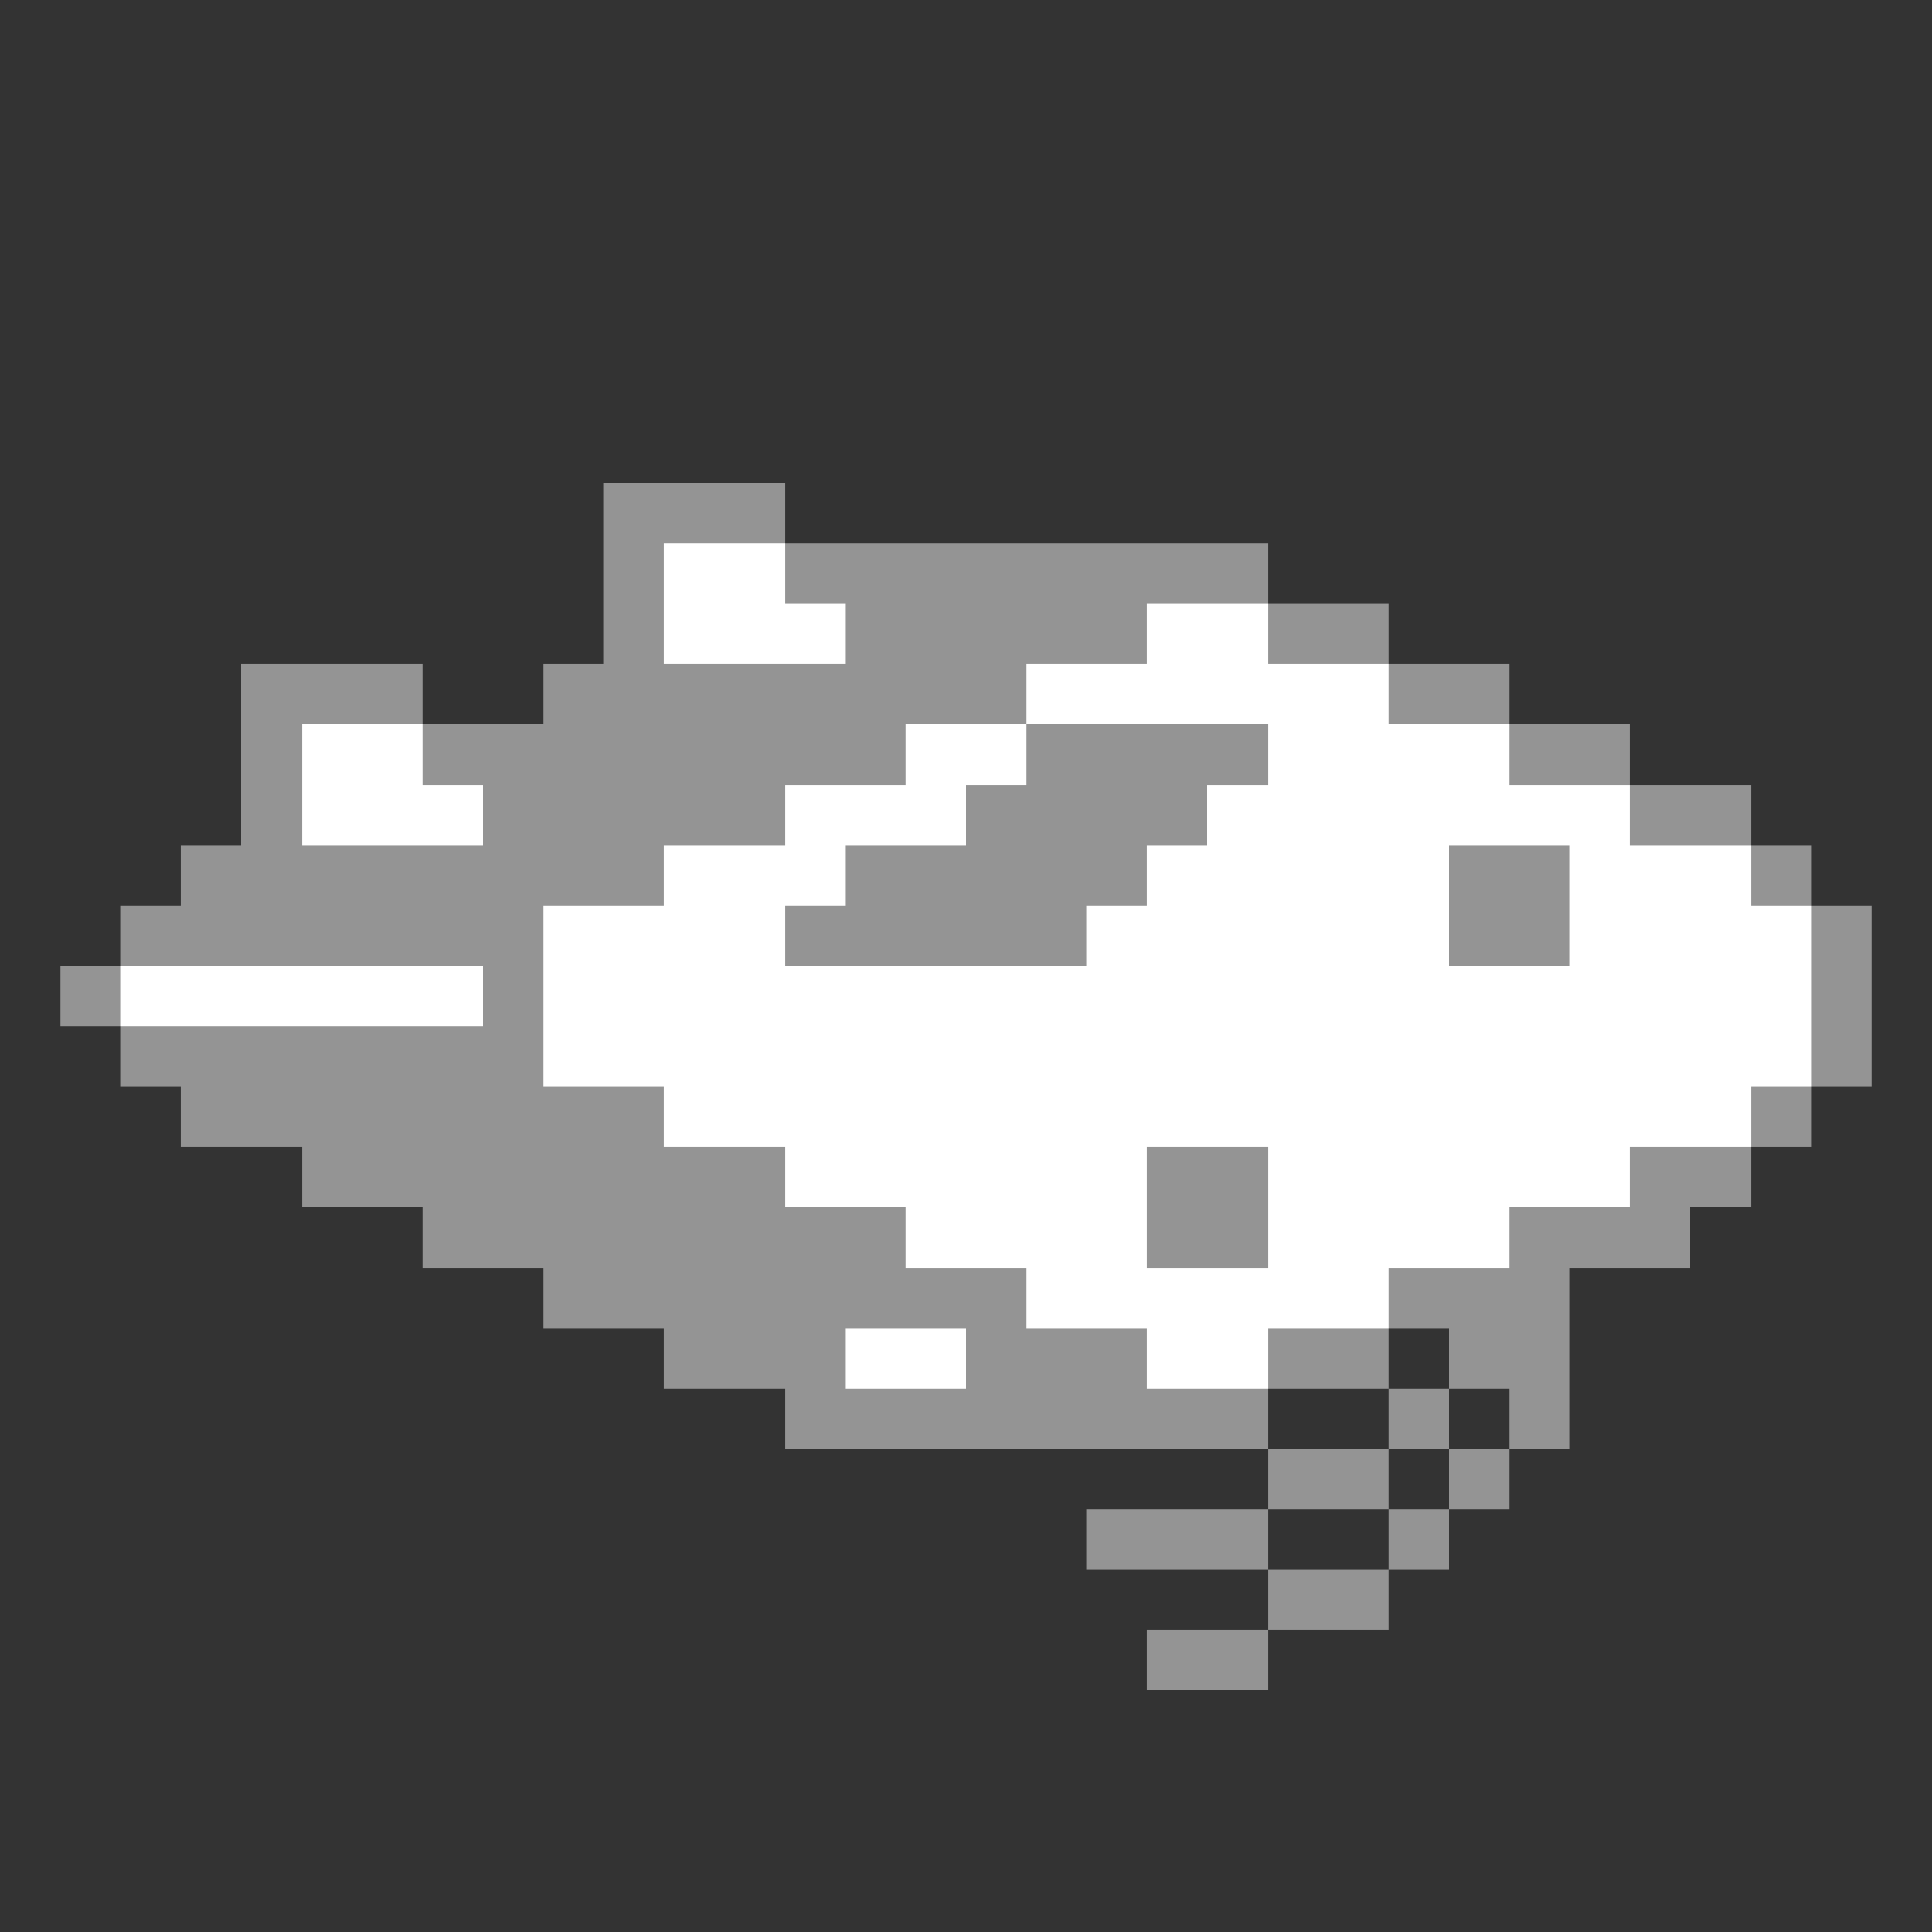 <svg version="1.1" xmlns="http://www.w3.org/2000/svg" xmlns:xlink="http://www.w3.org/1999/xlink" shape-rendering="crispEdges" width="32" height="32" viewBox="0 0 32 32"><rect x="0" y="0" width="32" height="32" fill="#333333" stroke="none"/><g><path fill="rgba(148,148,148,1.00)" d="M10,8h3v1h-3ZM10,9h1v2h-1ZM13,9h8v1h-8ZM14,10h5v1h-5ZM21,10h2v1h-2ZM4,11h3v1h-3ZM9,11h8v1h-8ZM23,11h2v1h-2ZM4,12h1v2h-1ZM7,12h8v1h-8ZM17,12h4v1h-4ZM25,12h2v1h-2ZM8,13h5v1h-5ZM16,13h4v1h-4ZM27,13h2v1h-2ZM3,14h8v1h-8ZM14,14h5v1h-5ZM24,14h2v2h-2ZM29,14h1v1h-1ZM2,15h7v1h-7ZM13,15h5v1h-5ZM30,15h1v3h-1ZM1,16h1v1h-1ZM8,16h1v1h-1ZM2,17h7v1h-7ZM3,18h8v1h-8ZM29,18h1v1h-1ZM5,19h8v1h-8ZM19,19h2v2h-2ZM27,19h2v1h-2ZM7,20h8v1h-8ZM25,20h3v1h-3ZM9,21h8v1h-8ZM23,21h3v1h-3ZM11,22h3v1h-3ZM16,22h3v1h-3ZM21,22h2v1h-2ZM24,22h2v1h-2ZM13,23h8v1h-8ZM23,23h1v1h-1ZM25,23h1v1h-1ZM21,24h2v1h-2ZM24,24h1v1h-1ZM18,25h3v1h-3ZM23,25h1v1h-1ZM21,26h2v1h-2ZM19,27h2v1h-2Z"></path><path fill="rgba(255,255,255,1.00)" d="M11,9h2v1h-2ZM11,10h3v1h-3ZM19,10h2v1h-2ZM17,11h6v1h-6ZM5,12h2v1h-2ZM15,12h2v1h-2ZM21,12h4v1h-4ZM5,13h3v1h-3ZM13,13h3v1h-3ZM20,13h7v1h-7ZM11,14h3v1h-3ZM19,14h5v1h-5ZM26,14h3v1h-3ZM9,15h4v1h-4ZM18,15h6v1h-6ZM26,15h4v1h-4ZM2,16h6v1h-6ZM9,16h21v2h-21ZM11,18h18v1h-18ZM13,19h6v1h-6ZM21,19h6v1h-6ZM15,20h4v1h-4ZM21,20h4v1h-4ZM17,21h6v1h-6ZM14,22h2v1h-2ZM19,22h2v1h-2Z"></path></g></svg>